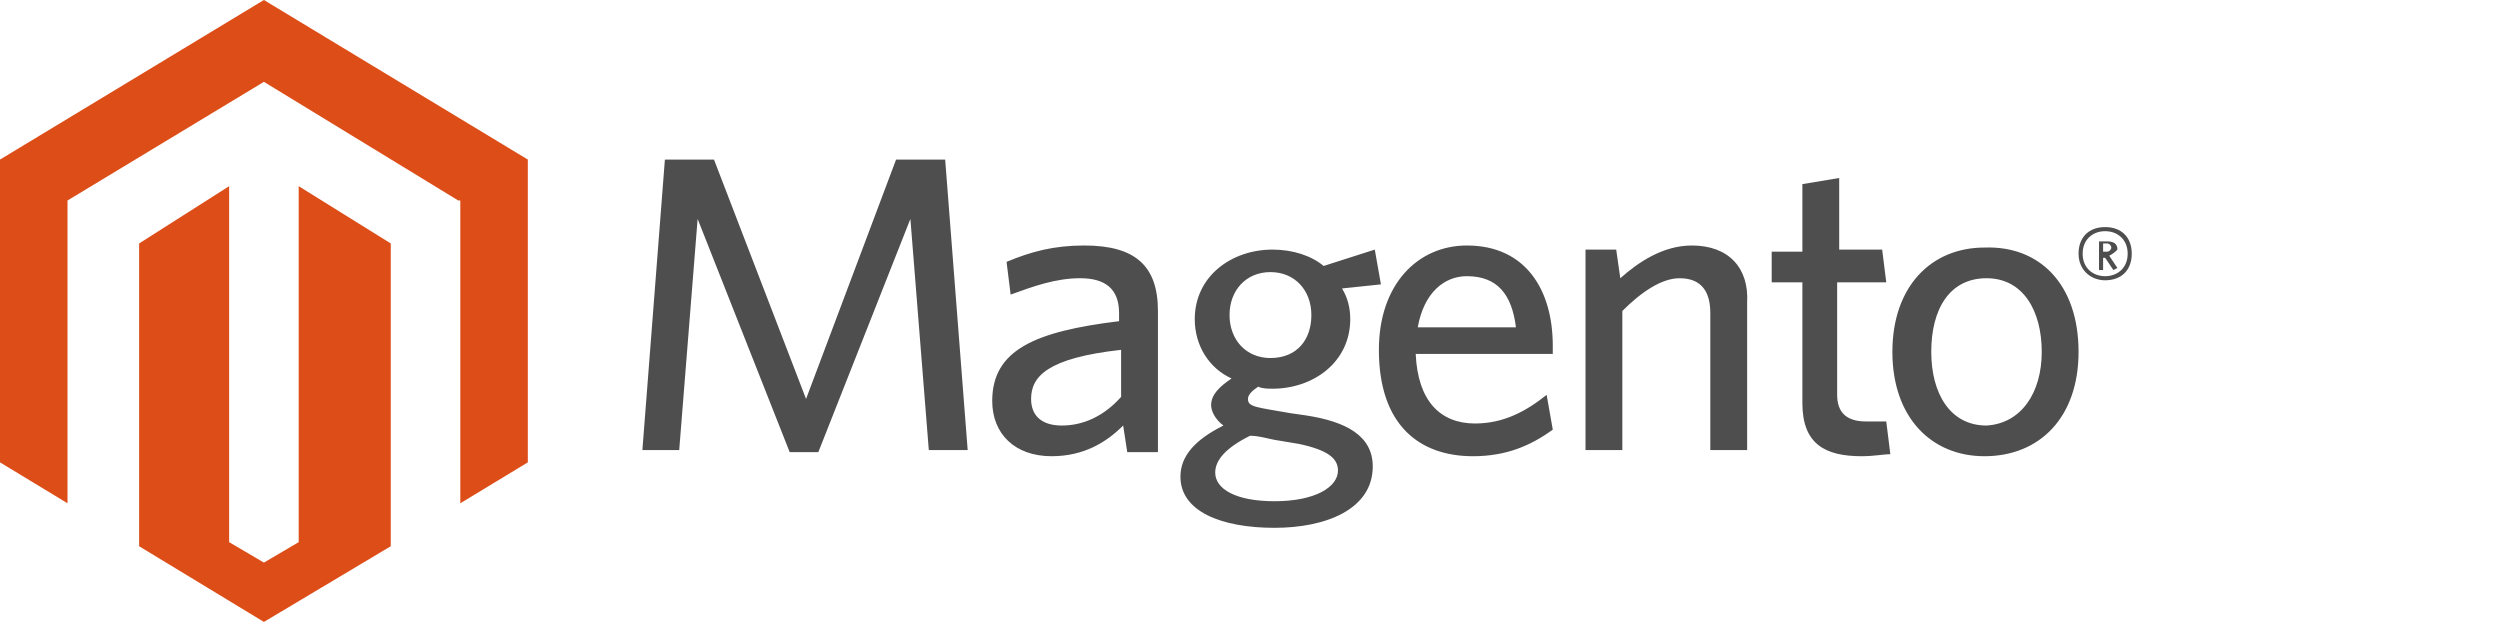 <?xml version="1.0" encoding="UTF-8"?>
<!-- Generator: Adobe Illustrator 21.0.2, SVG Export Plug-In . SVG Version: 6.00 Build 0)  -->
<svg version="1.1" id="Layer_1" xmlns="http://www.w3.org/2000/svg" xmlns:xlink="http://www.w3.org/1999/xlink" x="0px" y="0px" viewBox="0 0 122.2 30.4" style="enable-background:new 0 0 122.2 30.4;" xml:space="preserve">
<style type="text/css">
	.st0{fill:#4E4E4E;}
	.st1{fill:#DD4D18;}
</style>
<g>
	<path class="st0" d="M43.8,7.8l-4.4,11.7L34.9,7.8h-2.4l-1.1,14.2h1.8l0.9-11.3l4.5,11.4H40l4.5-11.4l0.9,11.3h1.9L46.2,7.8H43.8z    M56.6,15.2v6.9h-1.5v0l-0.2-1.3c-0.8,0.8-1.9,1.5-3.5,1.5c-1.8,0-2.9-1.1-2.9-2.7c0-2.5,2.1-3.4,6.2-3.9v-0.4   c0-1.2-0.7-1.7-1.9-1.7c-1.2,0-2.3,0.4-3.4,0.8l-0.2-1.6c1.2-0.5,2.3-0.8,3.8-0.8C55.5,12,56.6,13,56.6,15.2z M54.8,17.1L54.8,17.1   c-3.6,0.4-4.4,1.3-4.4,2.4c0,0.8,0.5,1.3,1.5,1.3c1.1,0,2.1-0.5,2.9-1.4V17.1z M67.1,22.8c0,2.1-2.3,3-4.8,3   c-2.6,0-4.6-0.8-4.6-2.5c0-1,0.7-1.8,2.1-2.5c-0.4-0.3-0.6-0.7-0.6-1c0-0.5,0.4-0.9,1-1.3c-1.1-0.5-1.8-1.6-1.8-2.9   c0-2.1,1.8-3.4,3.8-3.4c1,0,1.9,0.3,2.5,0.8l2.5-0.8l0.3,1.7l-1.9,0.2c0.3,0.5,0.4,1,0.4,1.5c0,2.1-1.8,3.4-3.8,3.4   c-0.2,0-0.5,0-0.7-0.1c-0.3,0.2-0.5,0.4-0.5,0.6c0,0.4,0.4,0.4,2.1,0.7l0.7,0.1C65.8,20.6,67.1,21.3,67.1,22.8z M62.1,17.5   c1.3,0,2-0.9,2-2.1c0-1.2-0.8-2.1-2-2.1c-1.2,0-2,0.9-2,2.1C60.1,16.6,60.9,17.5,62.1,17.5z M65.4,23c0-0.6-0.5-1-1.9-1.3l-1.2-0.2   c-0.5-0.1-0.8-0.2-1.2-0.2c-1.2,0.6-1.7,1.2-1.7,1.8c0,0.8,1,1.4,2.9,1.4C64.3,24.5,65.4,23.8,65.4,23z M75.9,16.9v0.4h0h-6.7   c0.1,2.3,1.2,3.4,2.9,3.4c1.4,0,2.5-0.6,3.5-1.4l0.3,1.7c-1.1,0.8-2.3,1.3-3.9,1.3c-2.6,0-4.6-1.5-4.6-5.2c0-3.2,1.9-5.1,4.3-5.1   C74.6,12,75.9,14.2,75.9,16.9z M74.1,16c-0.2-1.6-0.9-2.5-2.4-2.5c-1.1,0-2.1,0.8-2.4,2.5H74.1z M82.7,12c-1.4,0-2.6,0.8-3.5,1.6   l-0.2-1.4h-1.5v9.8h1.8v-6.8c0.9-0.9,1.9-1.6,2.8-1.6c1.1,0,1.5,0.7,1.5,1.7v6.7h1.8v-7.2C85.5,13.1,84.5,12,82.7,12z M91.2,20.6   c-1,0-1.4-0.5-1.4-1.3v-5.5h2.4L92,12.2h-2.1V8.7l-1.8,0.3v3.3h-1.5v1.5h1.5v5.9c0,2,1.1,2.6,2.9,2.6c0.6,0,1.1-0.1,1.4-0.1   l-0.2-1.6C91.8,20.6,91.6,20.6,91.2,20.6z M101.6,17.2c0,3.2-1.9,5.1-4.6,5.1c-2.6,0-4.5-1.9-4.5-5.1c0-3.2,1.9-5.1,4.5-5.1   C99.7,12,101.6,13.9,101.6,17.2z M99.8,17.2c0-2-0.9-3.6-2.7-3.6c-1.8,0-2.7,1.5-2.7,3.6c0,2,0.9,3.6,2.7,3.6   C98.8,20.7,99.8,19.2,99.8,17.2z M103.1,12.5l0.4,0.6l-0.2,0.1l-0.4-0.6h-0.1v0.6h-0.2v-1.4h0.4c0.3,0,0.5,0.1,0.5,0.4   C103.4,12.3,103.3,12.4,103.1,12.5z M103.2,12.1c0-0.1-0.1-0.2-0.2-0.2h-0.2v0.4h0.2C103.1,12.3,103.2,12.2,103.2,12.1z    M104.2,12.4c0,0.8-0.5,1.3-1.3,1.3c-0.7,0-1.3-0.5-1.3-1.3c0-0.8,0.5-1.3,1.3-1.3C103.7,11.1,104.2,11.6,104.2,12.4z M104,12.4   c0-0.7-0.5-1.1-1.1-1.1c-0.6,0-1.1,0.4-1.1,1.1c0,0.7,0.5,1.1,1.1,1.1C103.5,13.5,104,13.1,104,12.4z"/>
	<g>
		<polygon class="st1" points="14.6,9.1 19.1,11.9 19.1,26.7 12.9,30.4 6.8,26.7 6.8,11.9 11.2,9.1 11.2,26.5 12.9,27.5 14.6,26.5       "/>
		<polygon class="st1" points="0,7.8 0,22.6 3.3,24.6 3.3,9.8 12.9,4 22.4,9.8 22.5,9.8 22.5,24.6 25.8,22.6 25.8,7.8 12.9,0   "/>
	</g>
</g>
</svg>